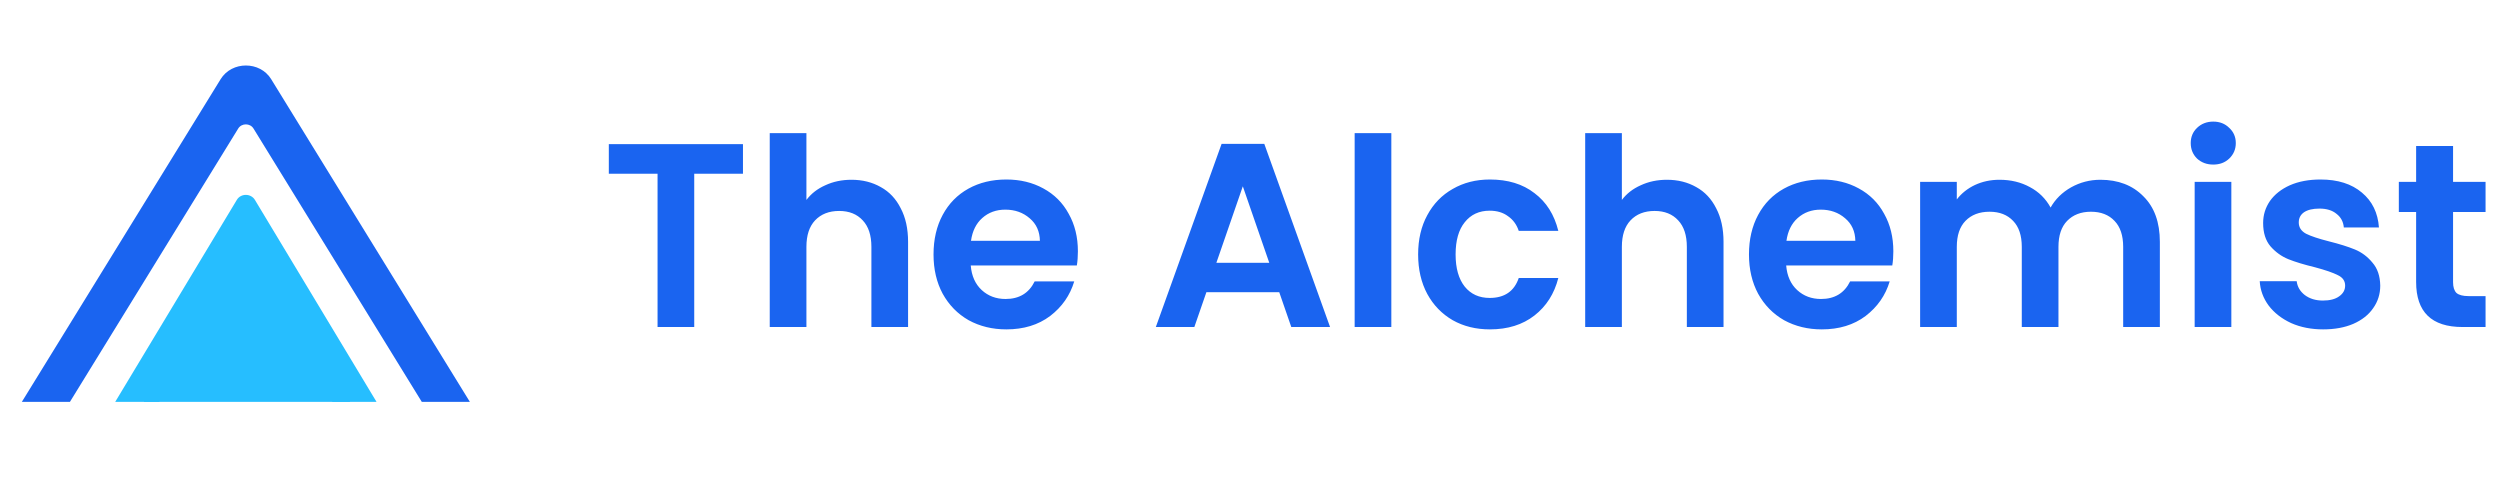 <svg width="229" height="44" viewBox="0 0 229 44" fill="none" xmlns="http://www.w3.org/2000/svg">
<path d="M68.056 13.203V15.915H63.592V29.955H60.232V15.915H55.768V13.203H68.056ZM77.996 16.467C79.004 16.467 79.9 16.691 80.684 17.139C81.468 17.571 82.076 18.219 82.508 19.083C82.956 19.931 83.18 20.955 83.18 22.155V29.955H79.82V22.611C79.82 21.555 79.556 20.747 79.028 20.187C78.5 19.611 77.78 19.323 76.868 19.323C75.94 19.323 75.204 19.611 74.66 20.187C74.132 20.747 73.868 21.555 73.868 22.611V29.955H70.508V12.195H73.868V18.315C74.3 17.739 74.876 17.291 75.596 16.971C76.316 16.635 77.116 16.467 77.996 16.467ZM98.735 23.019C98.735 23.499 98.703 23.931 98.639 24.315H88.919C88.999 25.275 89.335 26.027 89.927 26.571C90.519 27.115 91.247 27.387 92.111 27.387C93.359 27.387 94.247 26.851 94.775 25.779H98.399C98.015 27.059 97.279 28.115 96.191 28.947C95.103 29.763 93.767 30.171 92.183 30.171C90.903 30.171 89.751 29.891 88.727 29.331C87.719 28.755 86.927 27.947 86.351 26.907C85.791 25.867 85.511 24.667 85.511 23.307C85.511 21.931 85.791 20.723 86.351 19.683C86.911 18.643 87.695 17.843 88.703 17.283C89.711 16.723 90.871 16.443 92.183 16.443C93.447 16.443 94.575 16.715 95.567 17.259C96.575 17.803 97.351 18.579 97.895 19.587C98.455 20.579 98.735 21.723 98.735 23.019ZM95.255 22.059C95.239 21.195 94.927 20.507 94.319 19.995C93.711 19.467 92.967 19.203 92.087 19.203C91.255 19.203 90.551 19.459 89.975 19.971C89.415 20.467 89.071 21.163 88.943 22.059H95.255ZM117.178 26.763H110.506L109.402 29.955H105.874L111.898 13.179H115.81L121.834 29.955H118.282L117.178 26.763ZM116.266 24.075L113.842 17.067L111.418 24.075H116.266ZM127.446 12.195V29.955H124.086V12.195H127.446ZM129.901 23.307C129.901 21.931 130.181 20.731 130.741 19.707C131.301 18.667 132.077 17.867 133.069 17.307C134.061 16.731 135.197 16.443 136.477 16.443C138.125 16.443 139.485 16.859 140.557 17.691C141.645 18.507 142.373 19.659 142.741 21.147H139.117C138.925 20.571 138.597 20.123 138.133 19.803C137.685 19.467 137.125 19.299 136.453 19.299C135.493 19.299 134.733 19.651 134.173 20.355C133.613 21.043 133.333 22.027 133.333 23.307C133.333 24.571 133.613 25.555 134.173 26.259C134.733 26.947 135.493 27.291 136.453 27.291C137.813 27.291 138.701 26.683 139.117 25.467H142.741C142.373 26.907 141.645 28.051 140.557 28.899C139.469 29.747 138.109 30.171 136.477 30.171C135.197 30.171 134.061 29.891 133.069 29.331C132.077 28.755 131.301 27.955 130.741 26.931C130.181 25.891 129.901 24.683 129.901 23.307ZM152.691 16.467C153.699 16.467 154.595 16.691 155.379 17.139C156.163 17.571 156.771 18.219 157.203 19.083C157.651 19.931 157.875 20.955 157.875 22.155V29.955H154.515V22.611C154.515 21.555 154.251 20.747 153.723 20.187C153.195 19.611 152.475 19.323 151.563 19.323C150.635 19.323 149.899 19.611 149.355 20.187C148.827 20.747 148.563 21.555 148.563 22.611V29.955H145.203V12.195H148.563V18.315C148.995 17.739 149.571 17.291 150.291 16.971C151.011 16.635 151.811 16.467 152.691 16.467ZM173.43 23.019C173.43 23.499 173.398 23.931 173.334 24.315H163.614C163.694 25.275 164.03 26.027 164.622 26.571C165.214 27.115 165.942 27.387 166.806 27.387C168.054 27.387 168.942 26.851 169.47 25.779H173.094C172.71 27.059 171.974 28.115 170.886 28.947C169.798 29.763 168.462 30.171 166.878 30.171C165.598 30.171 164.446 29.891 163.422 29.331C162.414 28.755 161.622 27.947 161.046 26.907C160.486 25.867 160.206 24.667 160.206 23.307C160.206 21.931 160.486 20.723 161.046 19.683C161.606 18.643 162.39 17.843 163.398 17.283C164.406 16.723 165.566 16.443 166.878 16.443C168.142 16.443 169.27 16.715 170.262 17.259C171.27 17.803 172.046 18.579 172.59 19.587C173.15 20.579 173.43 21.723 173.43 23.019ZM169.95 22.059C169.934 21.195 169.622 20.507 169.014 19.995C168.406 19.467 167.662 19.203 166.782 19.203C165.95 19.203 165.246 19.459 164.67 19.971C164.11 20.467 163.766 21.163 163.638 22.059H169.95ZM192.395 16.467C194.027 16.467 195.339 16.971 196.331 17.979C197.339 18.971 197.843 20.363 197.843 22.155V29.955H194.483V22.611C194.483 21.571 194.219 20.779 193.691 20.235C193.163 19.675 192.443 19.395 191.531 19.395C190.619 19.395 189.891 19.675 189.347 20.235C188.819 20.779 188.555 21.571 188.555 22.611V29.955H185.195V22.611C185.195 21.571 184.931 20.779 184.403 20.235C183.875 19.675 183.155 19.395 182.243 19.395C181.315 19.395 180.579 19.675 180.035 20.235C179.507 20.779 179.243 21.571 179.243 22.611V29.955H175.883V16.659H179.243V18.267C179.675 17.707 180.227 17.267 180.899 16.947C181.587 16.627 182.339 16.467 183.155 16.467C184.195 16.467 185.123 16.691 185.939 17.139C186.755 17.571 187.387 18.195 187.835 19.011C188.267 18.243 188.891 17.627 189.707 17.163C190.539 16.699 191.435 16.467 192.395 16.467ZM202.735 15.075C202.143 15.075 201.647 14.891 201.247 14.523C200.863 14.139 200.671 13.667 200.671 13.107C200.671 12.547 200.863 12.083 201.247 11.715C201.647 11.331 202.143 11.139 202.735 11.139C203.327 11.139 203.815 11.331 204.199 11.715C204.599 12.083 204.799 12.547 204.799 13.107C204.799 13.667 204.599 14.139 204.199 14.523C203.815 14.891 203.327 15.075 202.735 15.075ZM204.391 16.659V29.955H201.031V16.659H204.391ZM212.799 30.171C211.711 30.171 210.735 29.979 209.871 29.595C209.007 29.195 208.319 28.659 207.807 27.987C207.311 27.315 207.039 26.571 206.991 25.755H210.375C210.439 26.267 210.687 26.691 211.119 27.027C211.567 27.363 212.119 27.531 212.775 27.531C213.415 27.531 213.911 27.403 214.263 27.147C214.631 26.891 214.815 26.563 214.815 26.163C214.815 25.731 214.591 25.411 214.143 25.203C213.711 24.979 213.015 24.739 212.055 24.483C211.063 24.243 210.247 23.995 209.607 23.739C208.983 23.483 208.439 23.091 207.975 22.563C207.527 22.035 207.303 21.323 207.303 20.427C207.303 19.691 207.511 19.019 207.927 18.411C208.359 17.803 208.967 17.323 209.751 16.971C210.551 16.619 211.487 16.443 212.559 16.443C214.143 16.443 215.407 16.843 216.351 17.643C217.295 18.427 217.815 19.491 217.911 20.835H214.695C214.647 20.307 214.423 19.891 214.023 19.587C213.639 19.267 213.119 19.107 212.463 19.107C211.855 19.107 211.383 19.219 211.047 19.443C210.727 19.667 210.567 19.979 210.567 20.379C210.567 20.827 210.791 21.171 211.239 21.411C211.687 21.635 212.383 21.867 213.327 22.107C214.287 22.347 215.079 22.595 215.703 22.851C216.327 23.107 216.863 23.507 217.311 24.051C217.775 24.579 218.015 25.283 218.031 26.163C218.031 26.931 217.815 27.619 217.383 28.227C216.967 28.835 216.359 29.315 215.559 29.667C214.775 30.003 213.855 30.171 212.799 30.171ZM224.701 19.419V25.851C224.701 26.299 224.805 26.627 225.013 26.835C225.237 27.027 225.605 27.123 226.117 27.123H227.677V29.955H225.565C222.733 29.955 221.317 28.579 221.317 25.827V19.419H219.733V16.659H221.317V13.371H224.701V16.659H227.677V19.419H224.701Z" fill="#1A64F0"/>
<g clip-path="url(#clip0_8_1092)">
<path d="M23.218 11.77L38.637 36.813H43.041L24.84 7.253C23.813 5.582 21.238 5.582 20.21 7.253L2 36.813H6.404L21.823 11.77C22.134 11.266 22.907 11.266 23.218 11.77Z" fill="#1A64F0"/>
<path d="M14.575 36.814L22.081 24.341C22.271 24.018 22.754 24.018 22.953 24.341L30.458 36.814H34.492L23.35 18.311C22.979 17.698 22.055 17.698 21.692 18.311L10.551 36.814H14.575Z" fill="#26BEFF"/>
<path d="M22.623 20.221L32.078 36.813H13.168L22.623 20.221Z" fill="#26BEFF"/>
</g>
<defs>
<clipPath id="clip0_8_1092">
<rect width="41" height="31" fill="white" transform="translate(2 6)"/>
</clipPath>
</defs>
</svg>

